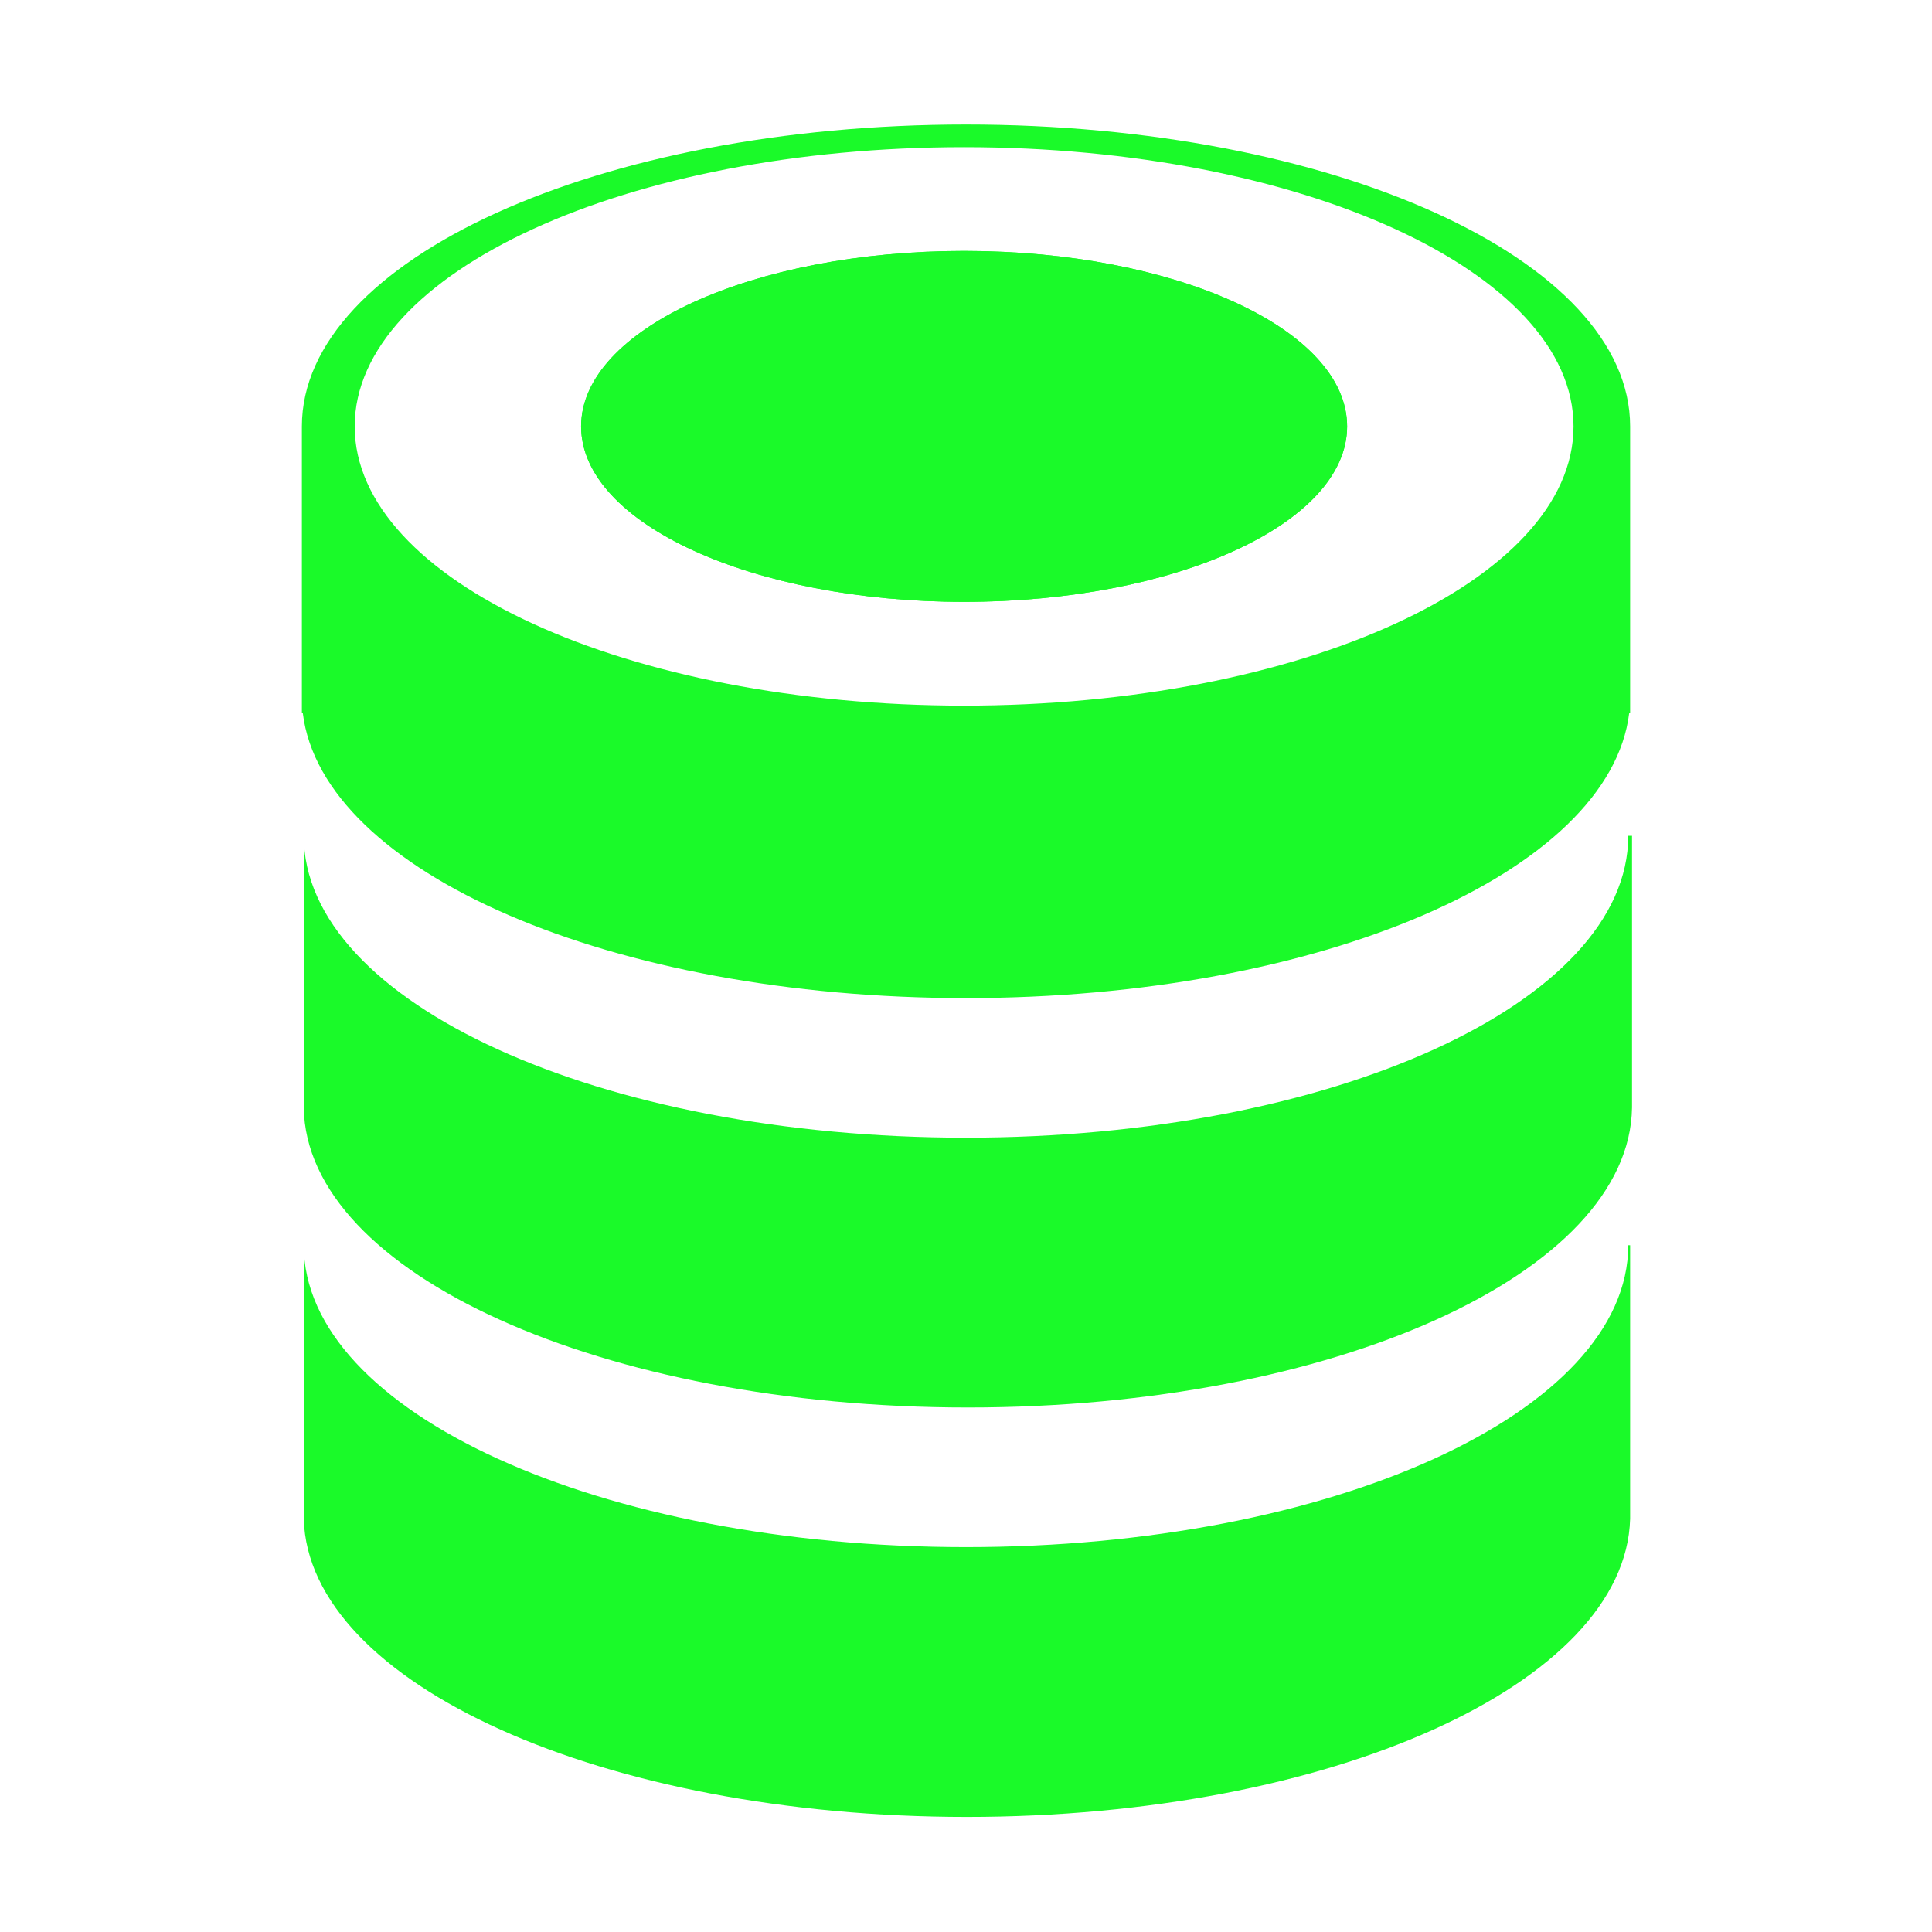 <?xml version="1.0" standalone="no"?><!DOCTYPE svg PUBLIC "-//W3C//DTD SVG 1.1//EN" "http://www.w3.org/Graphics/SVG/1.1/DTD/svg11.dtd"><svg t="1732116518083" class="icon" viewBox="0 0 1024 1024" version="1.1" xmlns="http://www.w3.org/2000/svg" p-id="10809" xmlns:xlink="http://www.w3.org/1999/xlink" width="40" height="40"><path d="M512 603c193.9 0 351-71.6 351-160h2v144c-1.2 87.9-158.3 159-352 159s-350.8-71.1-352-159V443c0 88.4 157.1 160 351 160z" fill="#1afa29" p-id="10810"></path><path d="M512 820c193.9 0 351-71.6 351-160h1v145c-2.4 87.4-158.8 158-351.5 158S163.4 892.4 161 805V660c0 88.4 157.1 160 351 160z m0-754c194.4 0 352 71.6 352 160v152h-0.5C853.2 462.2 699.8 529 512 529s-341.2-66.8-351.5-151h-0.5V226c0-88.4 157.6-160 352-160z m-1 308c178.4 0 323-66.3 323-148S689.4 78 511 78s-323 66.3-323 148 144.6 148 323 148z" fill="#1afa29" p-id="10811"></path><path d="M714 226c0 51.4-90.9 93-203 93s-203-41.6-203-93 90.9-93 203-93 203 41.6 203 93z" fill="#1afa29" p-id="10812"></path><path d="M511 319c112.1 0 203-41.6 203-93s-90.9-93-203-93-203 41.6-203 93 90.9 93 203 93z" fill="#1afa29" p-id="10813"></path></svg>